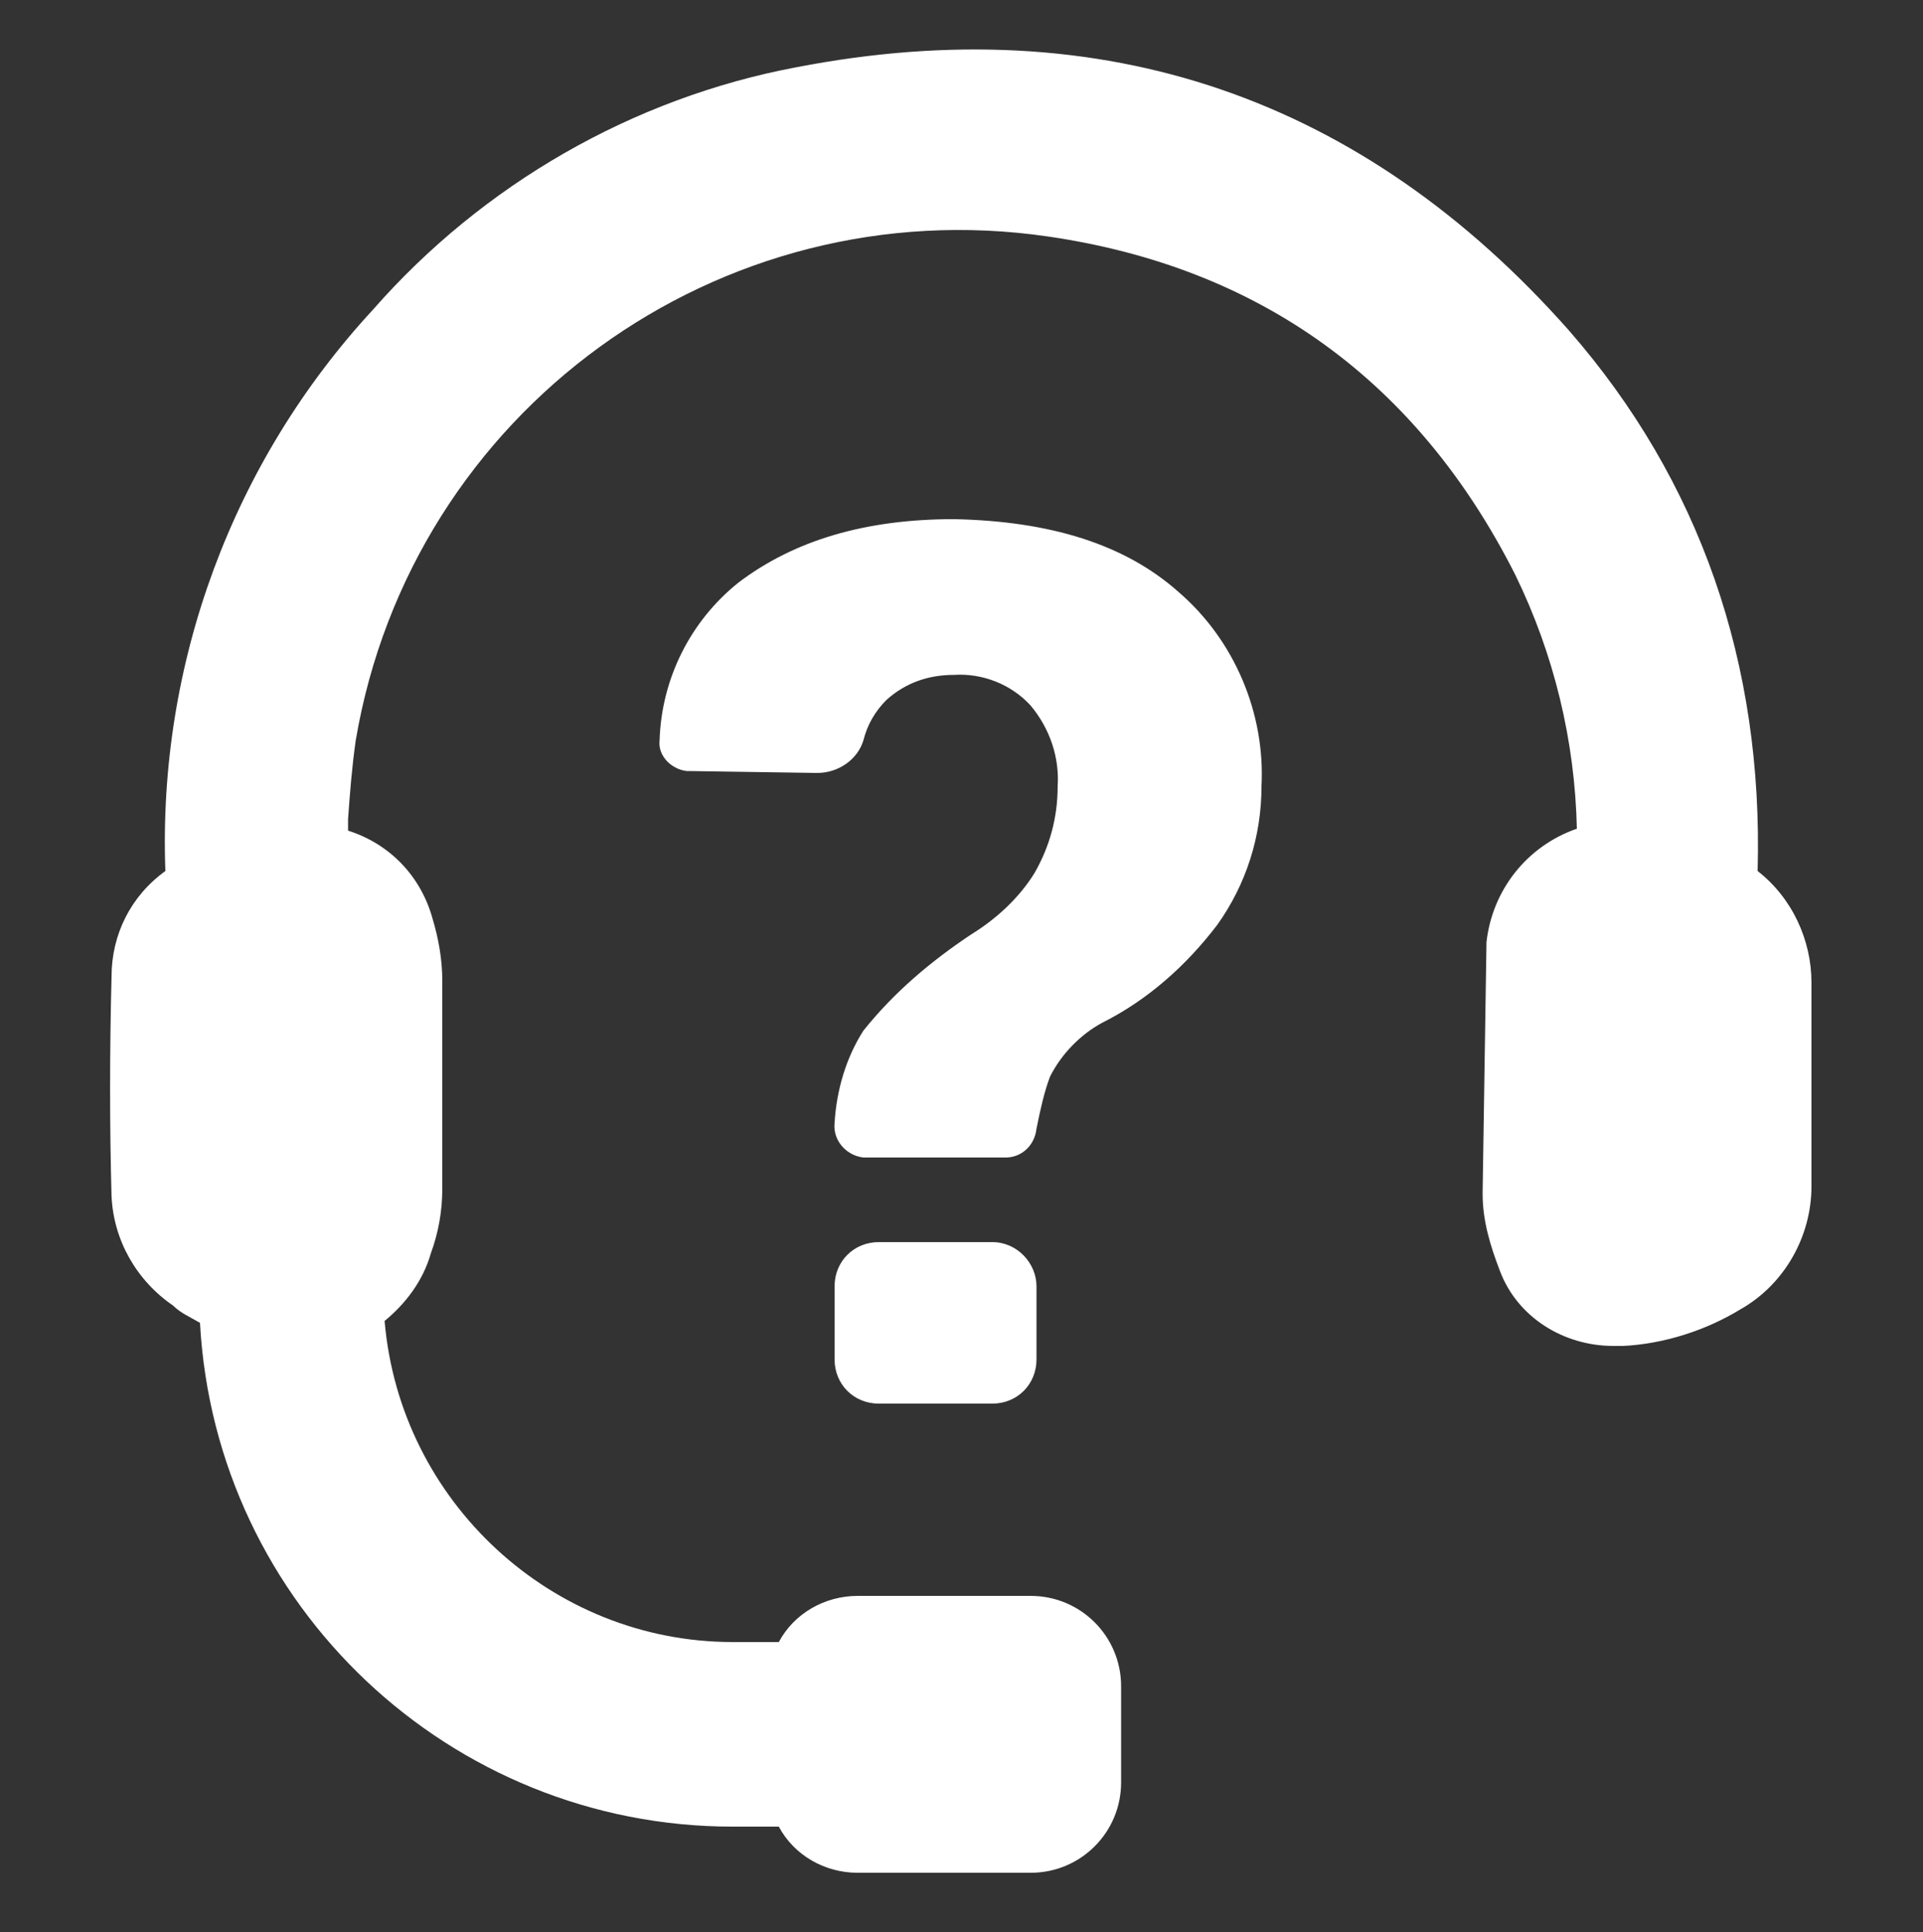 <?xml version="1.0" encoding="utf-8"?>
<!-- Generator: Adobe Illustrator 21.0.2, SVG Export Plug-In . SVG Version: 6.00 Build 0)  -->
<svg version="1.1" id="Layer_1" xmlns="http://www.w3.org/2000/svg" xmlns:xlink="http://www.w3.org/1999/xlink" x="0px" y="0px"
	 viewBox="0 0 100 100.5" style="enable-background:new 0 0 100 100.5;" xml:space="preserve">
<rect x="0" y="0" width="100" height="100.5" fill="#333333" stroke="none"/>
<style type="text/css">
	.st0{fill:#FFFFFF;}
</style>
<title>Artboard 3</title>
<path class="st0" d="M5.8,62.2c-0.1-3.6-0.1-7.5,0-11.4c0-2.2,1-4.2,2.8-5.5C8.2,34.5,12.1,24,19.4,16.1c5.7-6.5,13.5-11,22-12.6
	c16-3.1,29.5,1.6,40.2,13.7c6.8,7.8,10.1,17.3,9.8,28.1c1.8,1.4,2.8,3.6,2.8,5.8v2.3c0,2.8,0,5.5,0,8.3c0,2.6-1.4,5.1-3.7,6.4
	c-1.8,1.1-4,1.8-6.1,1.9h-0.5c-2.6,0-5-1.5-5.9-3.9c-0.5-1.3-0.9-2.6-0.9-4v-0.1l0.2-13c0.3-2.7,2.1-5,4.7-5.9
	c-0.1-4.6-1.2-9.1-3.2-13.2c-5.1-10.1-13.3-16-24.3-17.6c-17.1-2.5-33.1,9.1-36,26.2c-0.2,1.4-0.3,2.7-0.4,4.1v0.6
	c2.2,0.7,3.8,2.4,4.4,4.6c0.3,1,0.5,2.1,0.5,3.2c0,3.9,0,7.4,0,10.8c0,1.2-0.2,2.3-0.6,3.4c-0.4,1.4-1.3,2.6-2.4,3.5
	c0.8,9.4,8.7,16.7,18.1,16.7h2.4c0.8-1.5,2.4-2.4,4.1-2.4h9c2.6,0,4.7,2.1,4.7,4.7l0,0v5c0,2.6-2.1,4.7-4.7,4.7c0,0,0,0,0,0h-9
	c-1.7,0-3.3-0.9-4.1-2.4h-2.4c-14.7,0-26.9-11.5-27.7-26.2c-0.5-0.3-1-0.5-1.4-0.9C7.1,66.6,5.9,64.5,5.8,62.2z M51.6,64.6h-5.9
	c-1.3,0-2.3,1-2.3,2.3l0,0v3.8c0,1.3,1,2.3,2.3,2.3c0,0,0,0,0,0h5.9c1.3,0,2.3-1,2.3-2.3l0,0v-3.8C53.9,65.7,52.9,64.6,51.6,64.6
	C51.6,64.6,51.6,64.6,51.6,64.6L51.6,64.6z M54.6,56c0.6-1.2,1.6-2.2,2.7-2.8c2.4-1.2,4.4-3,6-5.1c1.5-2.1,2.3-4.6,2.3-7.2
	c0.2-3.8-1.4-7.6-4.3-10.1c-2.8-2.5-6.7-3.7-11.7-3.8c-4.6,0-8.3,1.1-11.2,3.3c-2.5,2-4,5-4.1,8.2c-0.1,0.8,0.6,1.5,1.4,1.6
	c0,0,0.1,0,0.1,0l6.7,0.1c1.1,0,2.1-0.7,2.4-1.7c0.2-0.8,0.6-1.5,1.2-2.1c1-0.9,2.2-1.3,3.5-1.3c1.5-0.1,3,0.5,4,1.6
	c1,1.2,1.5,2.7,1.4,4.2c0,1.6-0.4,3.1-1.2,4.5c-0.8,1.3-2,2.4-3.3,3.2c-2.1,1.4-4,3-5.6,5c-0.9,1.4-1.4,3.1-1.5,4.8
	c-0.1,0.9,0.6,1.7,1.5,1.8c0,0,0.1,0,0.1,0h7.3c0.8,0,1.5-0.6,1.6-1.5C54.1,57.7,54.3,56.8,54.6,56L54.6,56z"/>
</svg>
